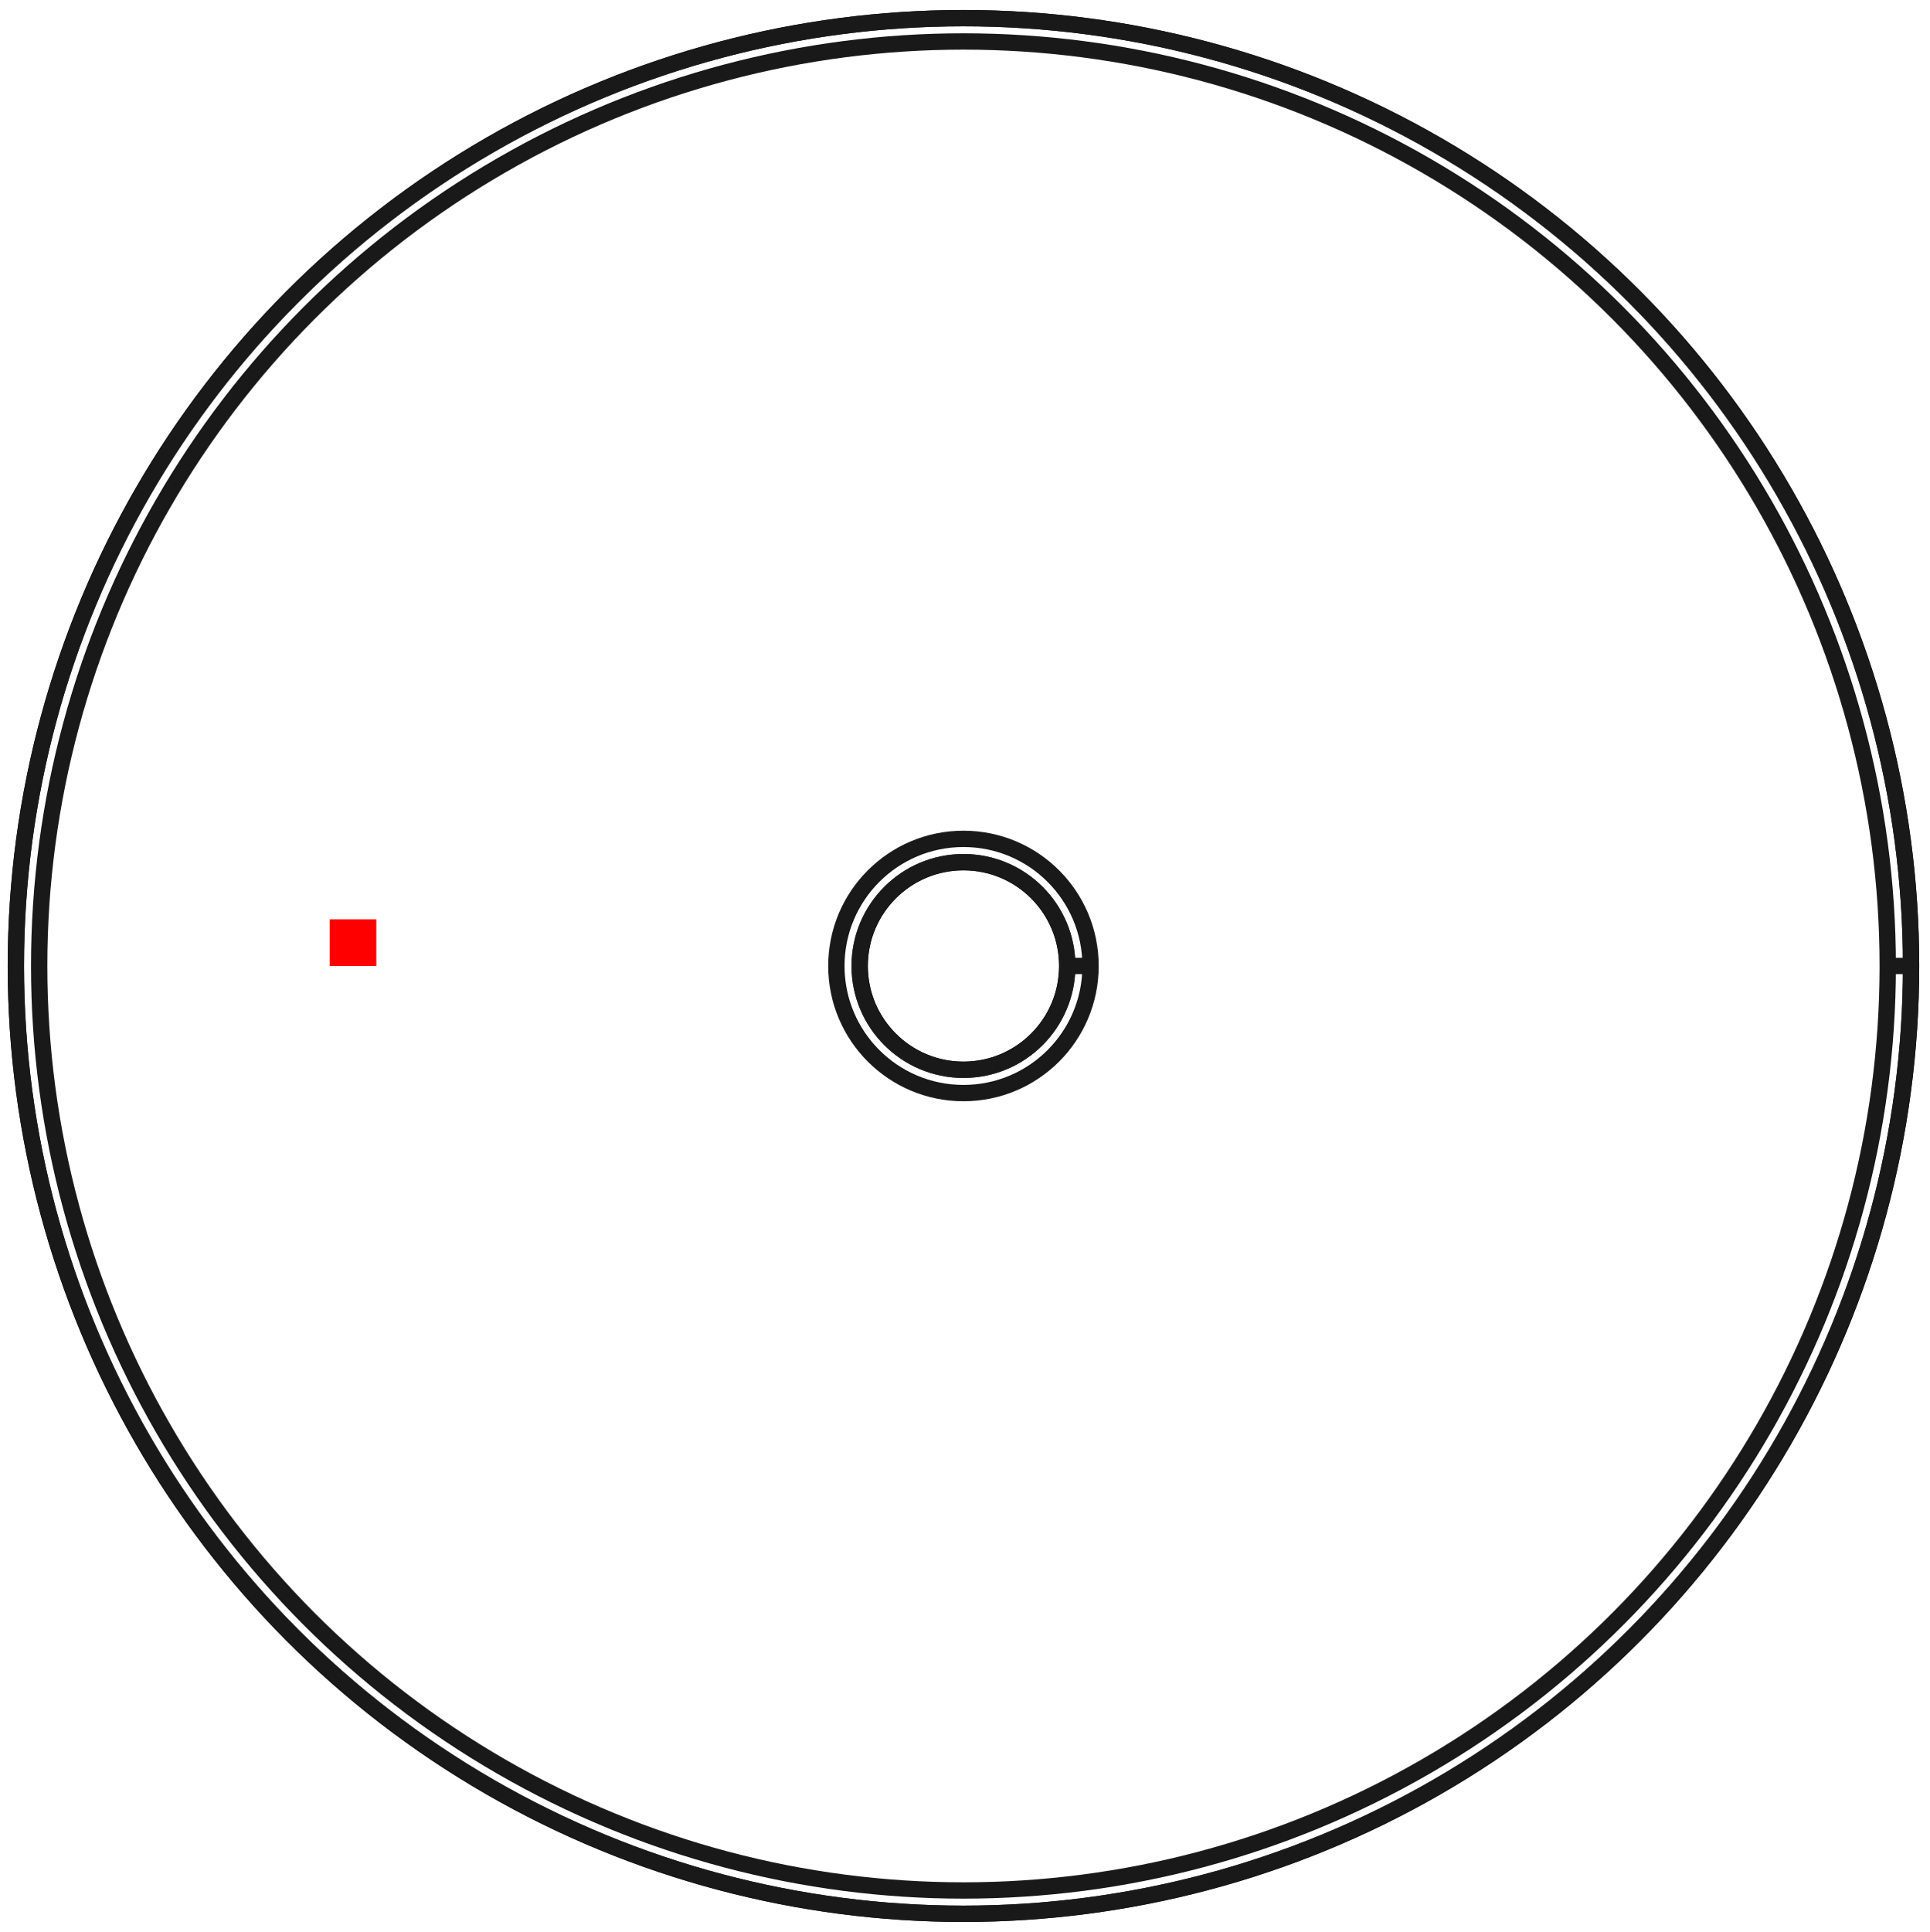 <?xml version="1.0"?>
<!DOCTYPE svg PUBLIC "-//W3C//DTD SVG 1.1//EN" "http://www.w3.org/Graphics/SVG/1.1/DTD/svg11.dtd">
<svg width="41.386mm" height="41.419mm" viewBox="0 0 41.386 41.419" xmlns="http://www.w3.org/2000/svg" version="1.1">
<g id="Shape2DView" transform="translate(7.07,20.709) scale(1,-1)">
<circle cx="13.59" cy="0.0" r="2.225" stroke="#191919" stroke-width="0.35 px" style="stroke-width:0.35;stroke-miterlimit:4;stroke-dasharray:none;fill:none"/>
<circle cx="13.59" cy="0.0" r="20.32" stroke="#191919" stroke-width="0.35 px" style="stroke-width:0.35;stroke-miterlimit:4;stroke-dasharray:none;fill:none"/>
<circle cx="13.59" cy="0.0" r="2.225" stroke="#191919" stroke-width="0.35 px" style="stroke-width:0.35;stroke-miterlimit:4;stroke-dasharray:none;fill:none"/>
<circle cx="13.59" cy="0.0" r="20.32" stroke="#191919" stroke-width="0.35 px" style="stroke-width:0.35;stroke-miterlimit:4;stroke-dasharray:none;fill:none"/>
<circle cx="13.59" cy="0.0" r="2.725" stroke="#191919" stroke-width="0.35 px" style="stroke-width:0.35;stroke-miterlimit:4;stroke-dasharray:none;fill:none"/>
<circle cx="13.59" cy="0.0" r="19.82" stroke="#191919" stroke-width="0.35 px" style="stroke-width:0.35;stroke-miterlimit:4;stroke-dasharray:none;fill:none"/>
<path id="Shape2DView_nwe0006"  d="M 15.815 0.0 L 15.818 0.0 L 15.828 0.0 L 15.843 0.0 L 15.865 0.0 L 15.892 0.0 L 15.924 0.0 L 15.961 0.0 L 16.003 0.0 L 16.049 0.0 L 16.098 0.0 L 16.15 0.0 L 16.204 0.0 L 16.259 0.0 L 16.315 0.0 " stroke="#191919" stroke-width="0.35 px" style="stroke-width:0.35;stroke-miterlimit:4;stroke-dasharray:none;fill:none;fill-opacity:1;fill-rule: evenodd"/>
<path id="Shape2DView_nwe0007"  d="M 33.91 0.0 L 33.907 0.0 L 33.897 0.0 L 33.882 0.0 L 33.86 0.0 L 33.833 0.0 L 33.801 0.0 L 33.764 0.0 L 33.722 0.0 L 33.676 0.0 L 33.627 0.0 L 33.575 0.0 L 33.521 0.0 L 33.466 0.0 L 33.41 0.0 " stroke="#191919" stroke-width="0.35 px" style="stroke-width:0.35;stroke-miterlimit:4;stroke-dasharray:none;fill:none;fill-opacity:1;fill-rule: evenodd"/>
<title>b'Shape2DView'</title>
</g>
<g id="Rectangle" transform="translate(7.07,20.709) scale(1,-1)">
<rect fill="#ff0000" id="origin" width="1" height="1" x="0" y="0" />
<title>b'Rectangle'</title>
</g>
</svg>